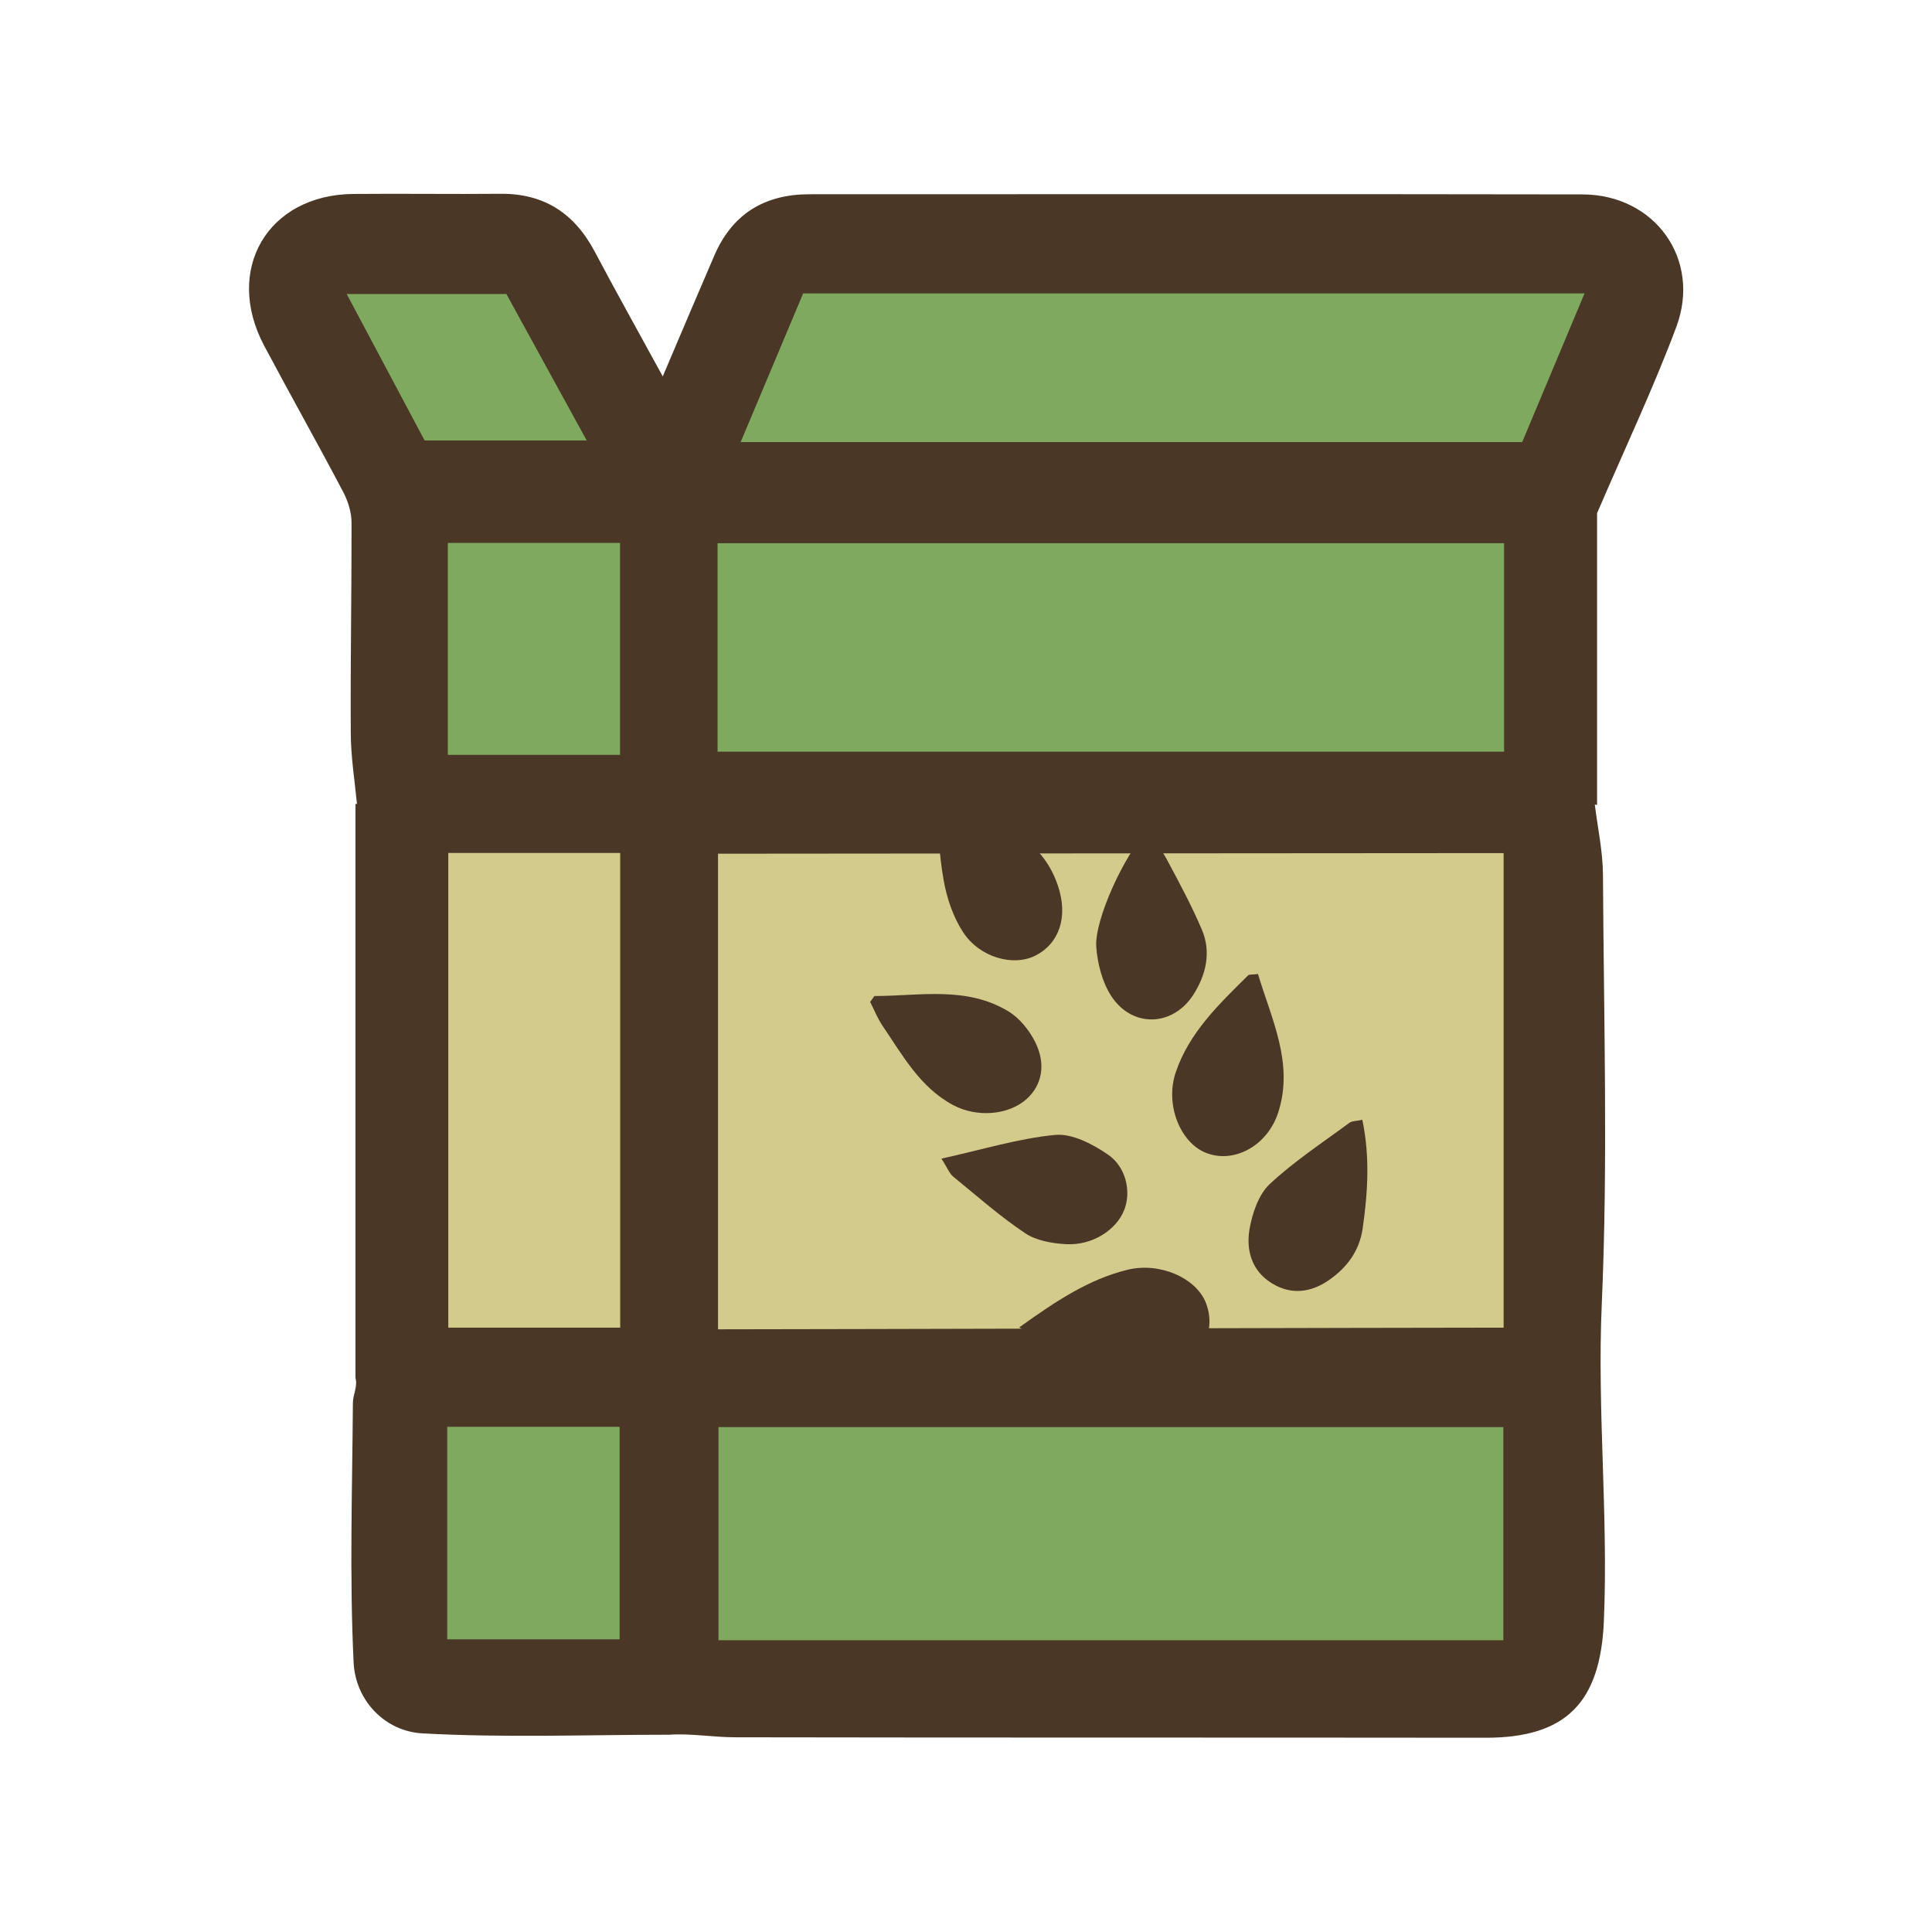 <?xml version="1.0" encoding="UTF-8"?>
<svg id="fill_cereals" xmlns="http://www.w3.org/2000/svg" viewBox="0 0 128 128">
  <g>
    <path d="M43.9,24.96c1.28-3.02,2.35-5.53,3.43-8.04,1.19-2.75,3.33-4.05,6.29-4.05,17.07,0,34.15-.02,51.22.01,4.81.01,7.89,4.31,6.22,8.78-1.51,4.04-3.36,7.94-5.25,12.34v19.33s-.1-.02-.15-.03c.19,1.55.53,3.1.54,4.65.05,9.49.34,19-.08,28.48-.31,7.01.44,13.98.14,20.98-.23,5.36-2.48,7.72-7.82,7.72-16.57-.02-33.15,0-49.72-.03-1.47,0-2.95-.27-4.39-.17-5.45,0-10.92.21-16.35-.09-2.5-.14-4.42-2.2-4.55-4.66-.28-5.73-.09-11.48-.05-17.22,0-.56.33-1.11.17-1.67v-38.03s.07,0,.1.01c-.15-1.55-.4-3.11-.41-4.66-.03-4.66.06-9.32.05-13.99,0-.69-.24-1.44-.57-2.06-1.7-3.23-3.5-6.42-5.21-9.64-2.69-5.05.22-10.02,5.9-10.07,3.25-.03,6.5.02,9.74-.01,2.88-.03,4.89,1.28,6.23,3.79,1.39,2.62,2.84,5.22,4.53,8.31Z" style="fill: #4a3726; stroke-width: 0px;"/>
    <path d="M99.62,56.52v31.44c-6.62,0-46.61.11-52.05.11v-31.51c2.68,0,43.35-.04,52.05-.04Z" style="fill: #d3cb8c; stroke-width: 0px;"/>
    <path d="M99.6,108.67h-52v-14.12h52v14.12Z" style="fill: #7fa95f; stroke-width: 0px;"/>
    <path d="M99.65,35.99v13.81h-52.11v-13.81h52.11Z" style="fill: #7fa95f; stroke-width: 0px;"/>
    <path d="M49.07,29.29c1.5-3.56,2.83-6.74,4.14-9.85h51.77c-1.44,3.44-2.77,6.61-4.13,9.85h-51.78Z" style="fill: #7fa95f; stroke-width: 0px;"/>
    <path d="M41.09,56.51v31.45h-11.39v-31.45h11.39Z" style="fill: #d3cb8c; stroke-width: 0px;"/>
    <path d="M29.67,35.97h11.41v14.04h-11.41v-14.04Z" style="fill: #7fa95f; stroke-width: 0px;"/>
    <path d="M41.05,94.53v14.08h-11.42v-14.08h11.42Z" style="fill: #7fa95f; stroke-width: 0px;"/>
    <path d="M28.13,29.18c-1.61-3.03-3.3-6.2-5.16-9.7h10.58c1.67,3.04,3.41,6.22,5.32,9.7h-10.73Z" style="fill: #7fa95f; stroke-width: 0px;"/>
  </g>
  <g>
    <path d="M83.34,64.52c.9,3,2.38,5.9,1.36,9.14-.73,2.31-3.03,3.48-4.87,2.69-1.64-.7-2.65-3.16-1.94-5.29.88-2.63,2.87-4.53,4.79-6.43.09-.09.31-.05.66-.1Z" style="fill: #4a3726; stroke-width: 0px;"/>
    <path d="M76,55.05c.48.68.96,1.24,1.3,1.88.82,1.53,1.65,3.07,2.33,4.67.63,1.48.27,2.99-.56,4.29-1.37,2.15-4.08,2.22-5.46.08-.59-.92-.9-2.14-.98-3.25-.12-1.77,1.85-6.08,3.37-7.66Z" style="fill: #4a3726; stroke-width: 0px;"/>
    <path d="M57.92,65.99c3,0,6.09-.68,8.9,1.02.73.45,1.37,1.24,1.76,2.02.74,1.48.45,2.86-.55,3.77-1.19,1.08-3.3,1.27-4.91.4-2.18-1.18-3.33-3.3-4.65-5.24-.33-.49-.55-1.05-.82-1.58.09-.13.19-.26.28-.39Z" style="fill: #4a3726; stroke-width: 0px;"/>
    <path d="M62.57,52.57c2.77,1.69,6.28,2.46,7.51,6.08.72,2.11.08,3.87-1.48,4.66-1.46.74-3.69.14-4.8-1.56-.65-1-1.07-2.24-1.28-3.43-.32-1.79-.38-3.64-.55-5.46.2-.09.39-.19.59-.28Z" style="fill: #4a3726; stroke-width: 0px;"/>
    <path d="M90.26,74.2c.51,2.44.36,4.81.02,7.19-.22,1.51-1.06,2.61-2.25,3.43-1.17.81-2.48.99-3.75.21-1.34-.81-1.73-2.18-1.5-3.57.18-1.05.59-2.29,1.32-2.99,1.62-1.52,3.5-2.75,5.3-4.08.18-.13.46-.11.86-.2Z" style="fill: #4a3726; stroke-width: 0px;"/>
    <path d="M67.53,87.94c2.47-1.77,4.61-3.18,7.15-3.81,2.14-.53,4.55.52,5.21,2.18.96,2.43-1.08,4.96-4.08,4.96-2.32,0-4.3-1.12-6.3-2.14-.59-.3-1.14-.68-1.98-1.19Z" style="fill: #4a3726; stroke-width: 0px;"/>
    <path d="M62.38,76.76c2.73-.6,5.11-1.34,7.54-1.57,1.12-.1,2.47.61,3.48,1.3,1.23.84,1.55,2.49,1.08,3.68-.53,1.33-2.11,2.35-3.84,2.26-.92-.05-1.97-.23-2.71-.72-1.68-1.12-3.2-2.47-4.77-3.75-.26-.21-.39-.58-.78-1.19Z" style="fill: #4a3726; stroke-width: 0px;"/>
  </g>
</svg>